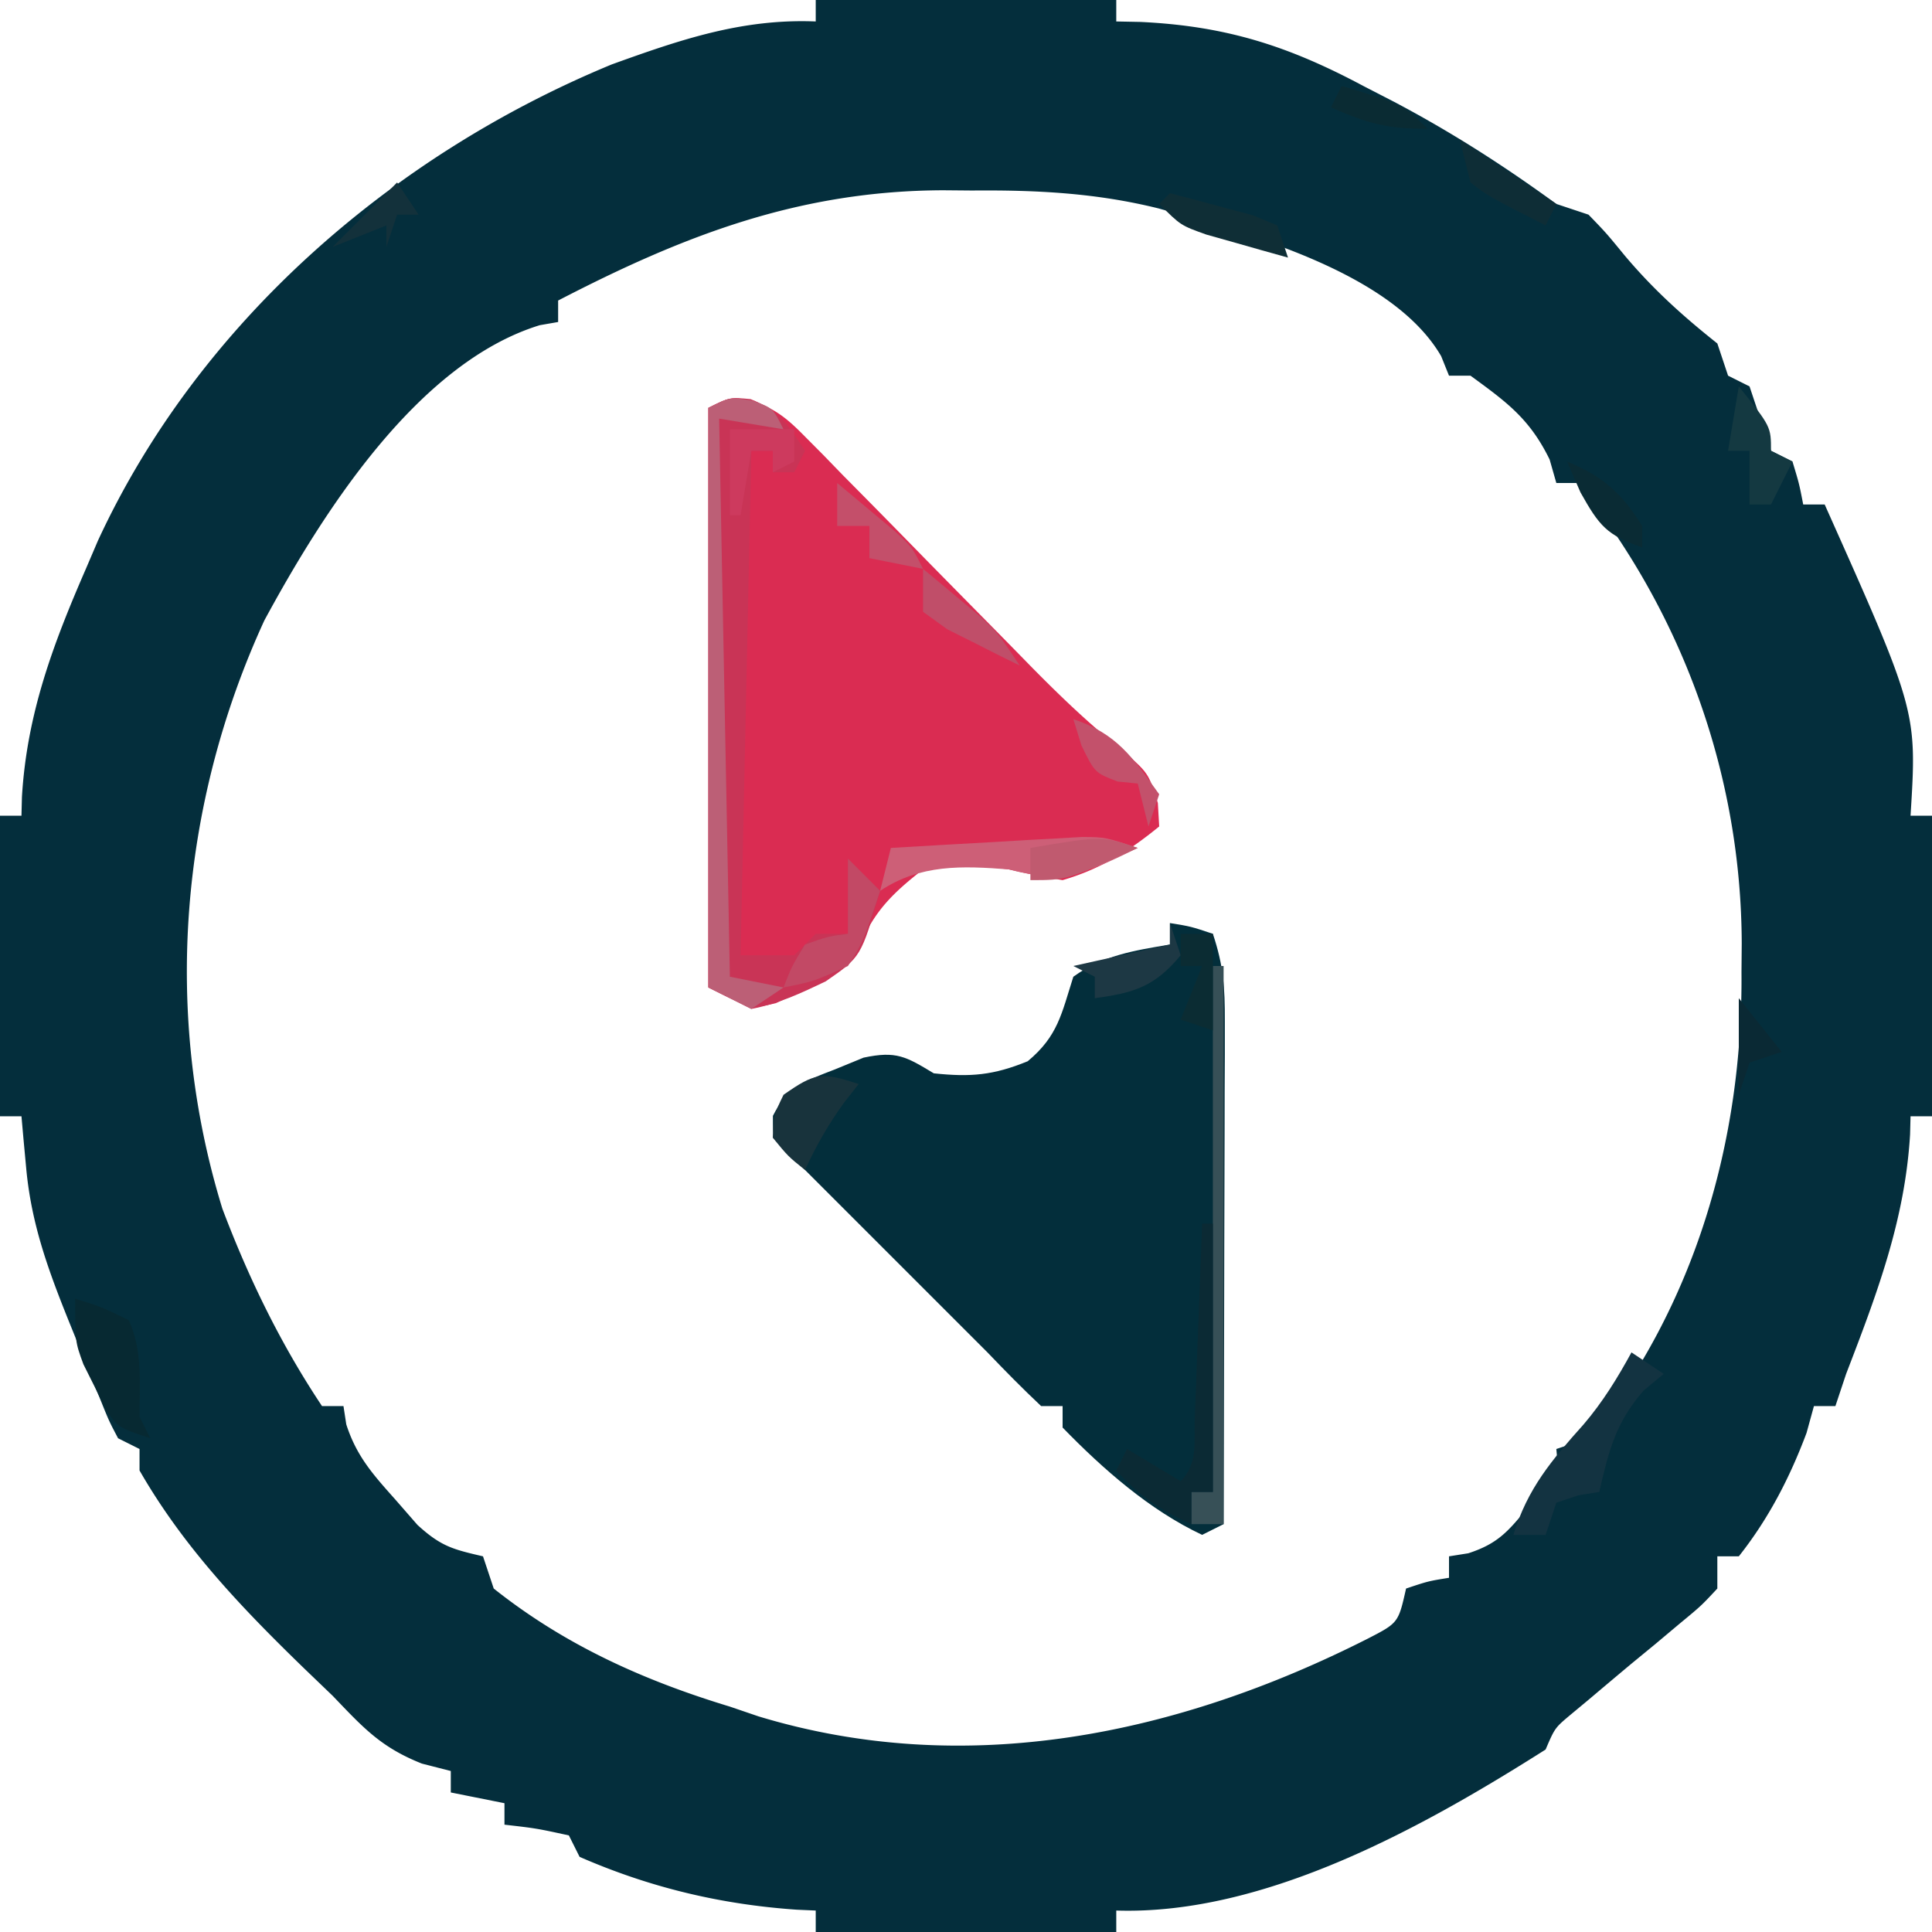 <svg xmlns="http://www.w3.org/2000/svg" width="180" height="180"><path d="M76 0h28v2l2.238.043C114.203 2.417 120.005 4.267 127 8l2.887 1.488C135.243 12.316 140.112 15.436 145 19l3 1c1.648 1.707 1.648 1.707 3.375 3.813 2.655 3.15 5.397 5.623 8.625 8.187l1 3 2 1 2 6 2 1c.625 2.063.625 2.063 1 4h2c8.608 19.266 8.608 19.266 8 29h2v28h-2l-.043 1.695c-.475 7.99-3.1 14.884-5.957 22.305l-1 3h-2l-.688 2.5c-1.561 4.165-3.54 8-6.312 11.5h-2v3c-1.504 1.613-1.504 1.613-3.563 3.313l-2.195 1.843L152 155a881.455 881.455 0 0 0-3.938 3.313l-1.714 1.425c-1.482 1.242-1.482 1.242-2.348 3.262-11.414 7.232-26.126 15.446-40 15v2H76v-2l-1.766-.078c-7.093-.49-13.7-2.07-20.234-4.922l-1-2c-3.03-.658-3.03-.658-6-1v-2l-5-1v-2l-2.688-.688c-3.839-1.52-5.467-3.345-8.312-6.312l-2.648-2.543C22.512 149.793 17.084 144.122 13 137v-2l-2-1c-.854-1.626-.854-1.626-1.691-3.71l-.924-2.274-.947-2.391-.96-2.367c-1.956-4.851-3.563-9.197-4.04-14.445l-.254-2.731L2 104H0V76h2l.043-1.73C2.498 66.53 4.925 60.067 8 53l1.125-2.629C18.494 30.104 36.528 14.45 57 6c6.402-2.309 12.136-4.277 19-4V0ZM52 28v2l-1.71.297c-11.418 3.507-20.254 17.522-25.665 27.515-7.891 17.173-9.489 36.677-3.906 54.801 2.455 6.491 5.43 12.611 9.281 18.387h2l.262 1.707c.954 2.963 2.485 4.662 4.55 6.98l2.083 2.387c2.196 2.01 3.31 2.277 6.105 2.926l1 3c6.623 5.267 13.963 8.562 22 11l2.656.906c19.397 5.885 39.128 1.696 56.746-7.222 2.877-1.481 2.877-1.481 3.598-4.684 2.063-.688 2.063-.688 4-1v-2l1.797-.285c2.694-.874 3.666-1.982 5.453-4.153l1.578-1.87c1.362-1.623 1.362-1.623 1.172-3.692l3-1c9.954-12.36 14.387-27.81 14.25-43.438l.023-2.658C162.227 72.28 156.816 57.204 147 45h-2l-.625-2.188c-1.85-3.784-3.977-5.335-7.375-7.812h-2l-.73-1.816c-4.56-7.842-18.095-11.442-26.309-13.76-5.835-1.45-11.403-1.727-17.398-1.674l-2.659-.023C74.491 17.767 63.748 21.91 52 28Z" fill="#042E3C"/><path d="M69.936 37.269c2.306.817 3.381 1.69 5.085 3.427l1.7 1.71 1.802 1.86 1.89 1.91c1.995 2.018 3.979 4.045 5.962 6.074 1.978 2.013 3.957 4.023 5.94 6.031 1.232 1.25 2.461 2.501 3.686 3.757 2.687 2.733 5.373 5.316 8.369 7.711C107 72 107 72 107.875 74.813L108 77c-2.855 2.326-5.45 3.961-9 5a75.316 75.316 0 0 1-5-1c-2.745-.358-5.268-.498-8 0-2.734 2.14-4.496 3.814-5.86 7.023-1.47 2.549-2.846 3.173-5.515 4.352l-2.336 1.086C70 94 70 94 66 92V38c2-1 2-1 3.936-.731Z" fill="#DA2C52"/><path d="M109 86c1.938.313 1.938.313 4 1 1.001 3.004 1.121 4.977 1.114 8.114v3.154l-.016 3.4-.005 3.485c-.005 3.678-.018 7.356-.03 11.034-.006 2.492-.01 4.984-.014 7.475-.011 6.113-.028 12.225-.049 18.338l-2 1c-4.89-2.301-9.248-6.137-13-10v-2h-2c-1.729-1.625-3.36-3.287-5-5-1.364-1.37-2.732-2.737-4.102-4.102L75 109l-1.74-1.612C72 106 72 106 72.012 103.96c1.396-2.77 2.944-3.224 5.8-4.336l2.645-1.086c3.052-.647 3.936-.11 6.543 1.461 3.429.365 5.55.184 8.75-1.125C98.576 96.52 98.9 94.448 100 91c2.746-1.989 5.687-2.448 9-3v-2Z" fill="#032E3B"/><path d="M69.938 37.188C72.576 38.227 73.486 39.654 75 42l-1 2h-2v-2h-2l-1 47h5l2-2h3v-7l3 3c-1.775 6.153-1.775 6.153-5.063 8.426C74.582 92.553 72.569 93.506 70 94l-4-2V38c2-1 2-1 3.938-.813Z" fill="#C93456"/><path d="M70.063 37.313C72 38 72 38 73 40l-6-1 1 52 5 1-3 2-4-2V38c2-1 2-1 4.063-.688Z" fill="#BC5F76"/><path d="M113 90h1v52h-3v-3h2V90Z" fill="#375057"/><path d="m152 126 3 2-1.875 1.563c-2.6 2.982-3.244 5.621-4.125 9.437l-1.938.313L145 140l-1 3h-3c1.31-4.321 3.59-6.993 6.535-10.285 1.783-2.087 3.152-4.309 4.465-6.715Z" fill="#133341"/><path d="M112 114h1v25h-2v3c-2.884-1.293-4.872-2.66-7-5l1-2 5 3c1.683-1.683 1.228-3.82 1.316-6.129l.127-3.135.12-3.298.13-3.311c.107-2.709.209-5.418.307-8.127Z" fill="#0B2A34"/><path d="M7 121c2.438.75 2.438.75 5 2 1.31 2.923 1 5.84 1 9l1 2c-3-1-3-1-4.168-2.707l-1.02-2.106-1.042-2.082C7 125 7 125 7 121Z" fill="#072932"/><path d="M106 79c-4.658 2.283-6.897 3.369-12 2-4.352-.332-8.24-.506-12 2l1-4c3.27-.197 6.541-.38 9.813-.563l2.814-.17 2.705-.146 2.491-.143C103 78 103 78 106 79Z" fill="#CD5F77"/><path d="m80 101-1.375 1.75c-1.466 2.03-2.574 3.985-3.625 6.25-1.563-1.25-1.563-1.25-3-3 .063-2.063.063-2.063 1-4 2.907-2.035 3.529-2.157 7-1Z" fill="#18333C"/><path d="m79 80 3 3c-1.585 4.756-1.585 4.756-3 7-3.188 1.438-3.188 1.438-6 2 .75-1.938.75-1.938 2-4 2.125-.75 2.125-.75 4-1v-7Z" fill="#C24965"/><path d="M162 36c3 3.75 3 3.75 3 6l2 1-2 4h-2v-5h-2l1-6Z" fill="#143941"/><path d="M109 18c1.65.422 3.295.863 4.938 1.313l2.777.738L119 21l1 3c-1.627-.45-3.252-.91-4.875-1.375l-2.742-.773C110 21 110 21 108 19l1-1Z" fill="#0F2E36"/><path d="m109 86 1 3c-2.395 2.9-4.312 3.502-8 4v-2l-2-1 9-2v-2Z" fill="#1D3844"/><path d="M78 45c1.15.954 2.294 1.914 3.438 2.875l1.933 1.617C85 51 85 51 86 53l-5-1v-3h-3v-4Z" fill="#C44F6A"/><path d="M100 67c4.066 1.355 5.53 3.57 8 7l-1 3-1-4-1.875-.188C102 72 102 72 100.75 69.439L100 67Z" fill="#C3516B"/><path d="M86 53c1.129.933 2.253 1.871 3.375 2.813l1.898 1.582C93 59 93 59 95 62a174.184 174.184 0 0 1-4-2l-2.75-1.375L86 57v-4Z" fill="#C04E69"/><path d="m136 13 9 6-1 2c-5.371-2.734-5.371-2.734-7-4l-1-4Z" fill="#0E2D36"/><path d="M146 43c3.356 1.389 5.073 2.917 7 6v2c-3.291-1.135-3.996-1.993-5.75-5.125L146 43Z" fill="#0A2B34"/><path d="M68 40h6v3l-2 1v-2h-2l-1 6h-1v-8Z" fill="#CD3A5E"/><path d="M106 79c-6.625 3-6.625 3-10 3v-3c6.625-1.125 6.625-1.125 10 0Z" fill="#C05A6F"/><path d="M125 8c5.75 1.75 5.75 1.75 8 4-3.796 0-5.629-.502-9-2l1-2Z" fill="#0A2B33"/><path d="M110 87h3v9l-3-1 2-5h-2v-3Z" fill="#0B2C33"/><path d="m162 93 4 5-3 1-1 3v-9Z" fill="#0A2934"/><path d="m37 17 2 3h-2l-1 3v-2l-5 2 6-6Z" fill="#13313B"/></svg>